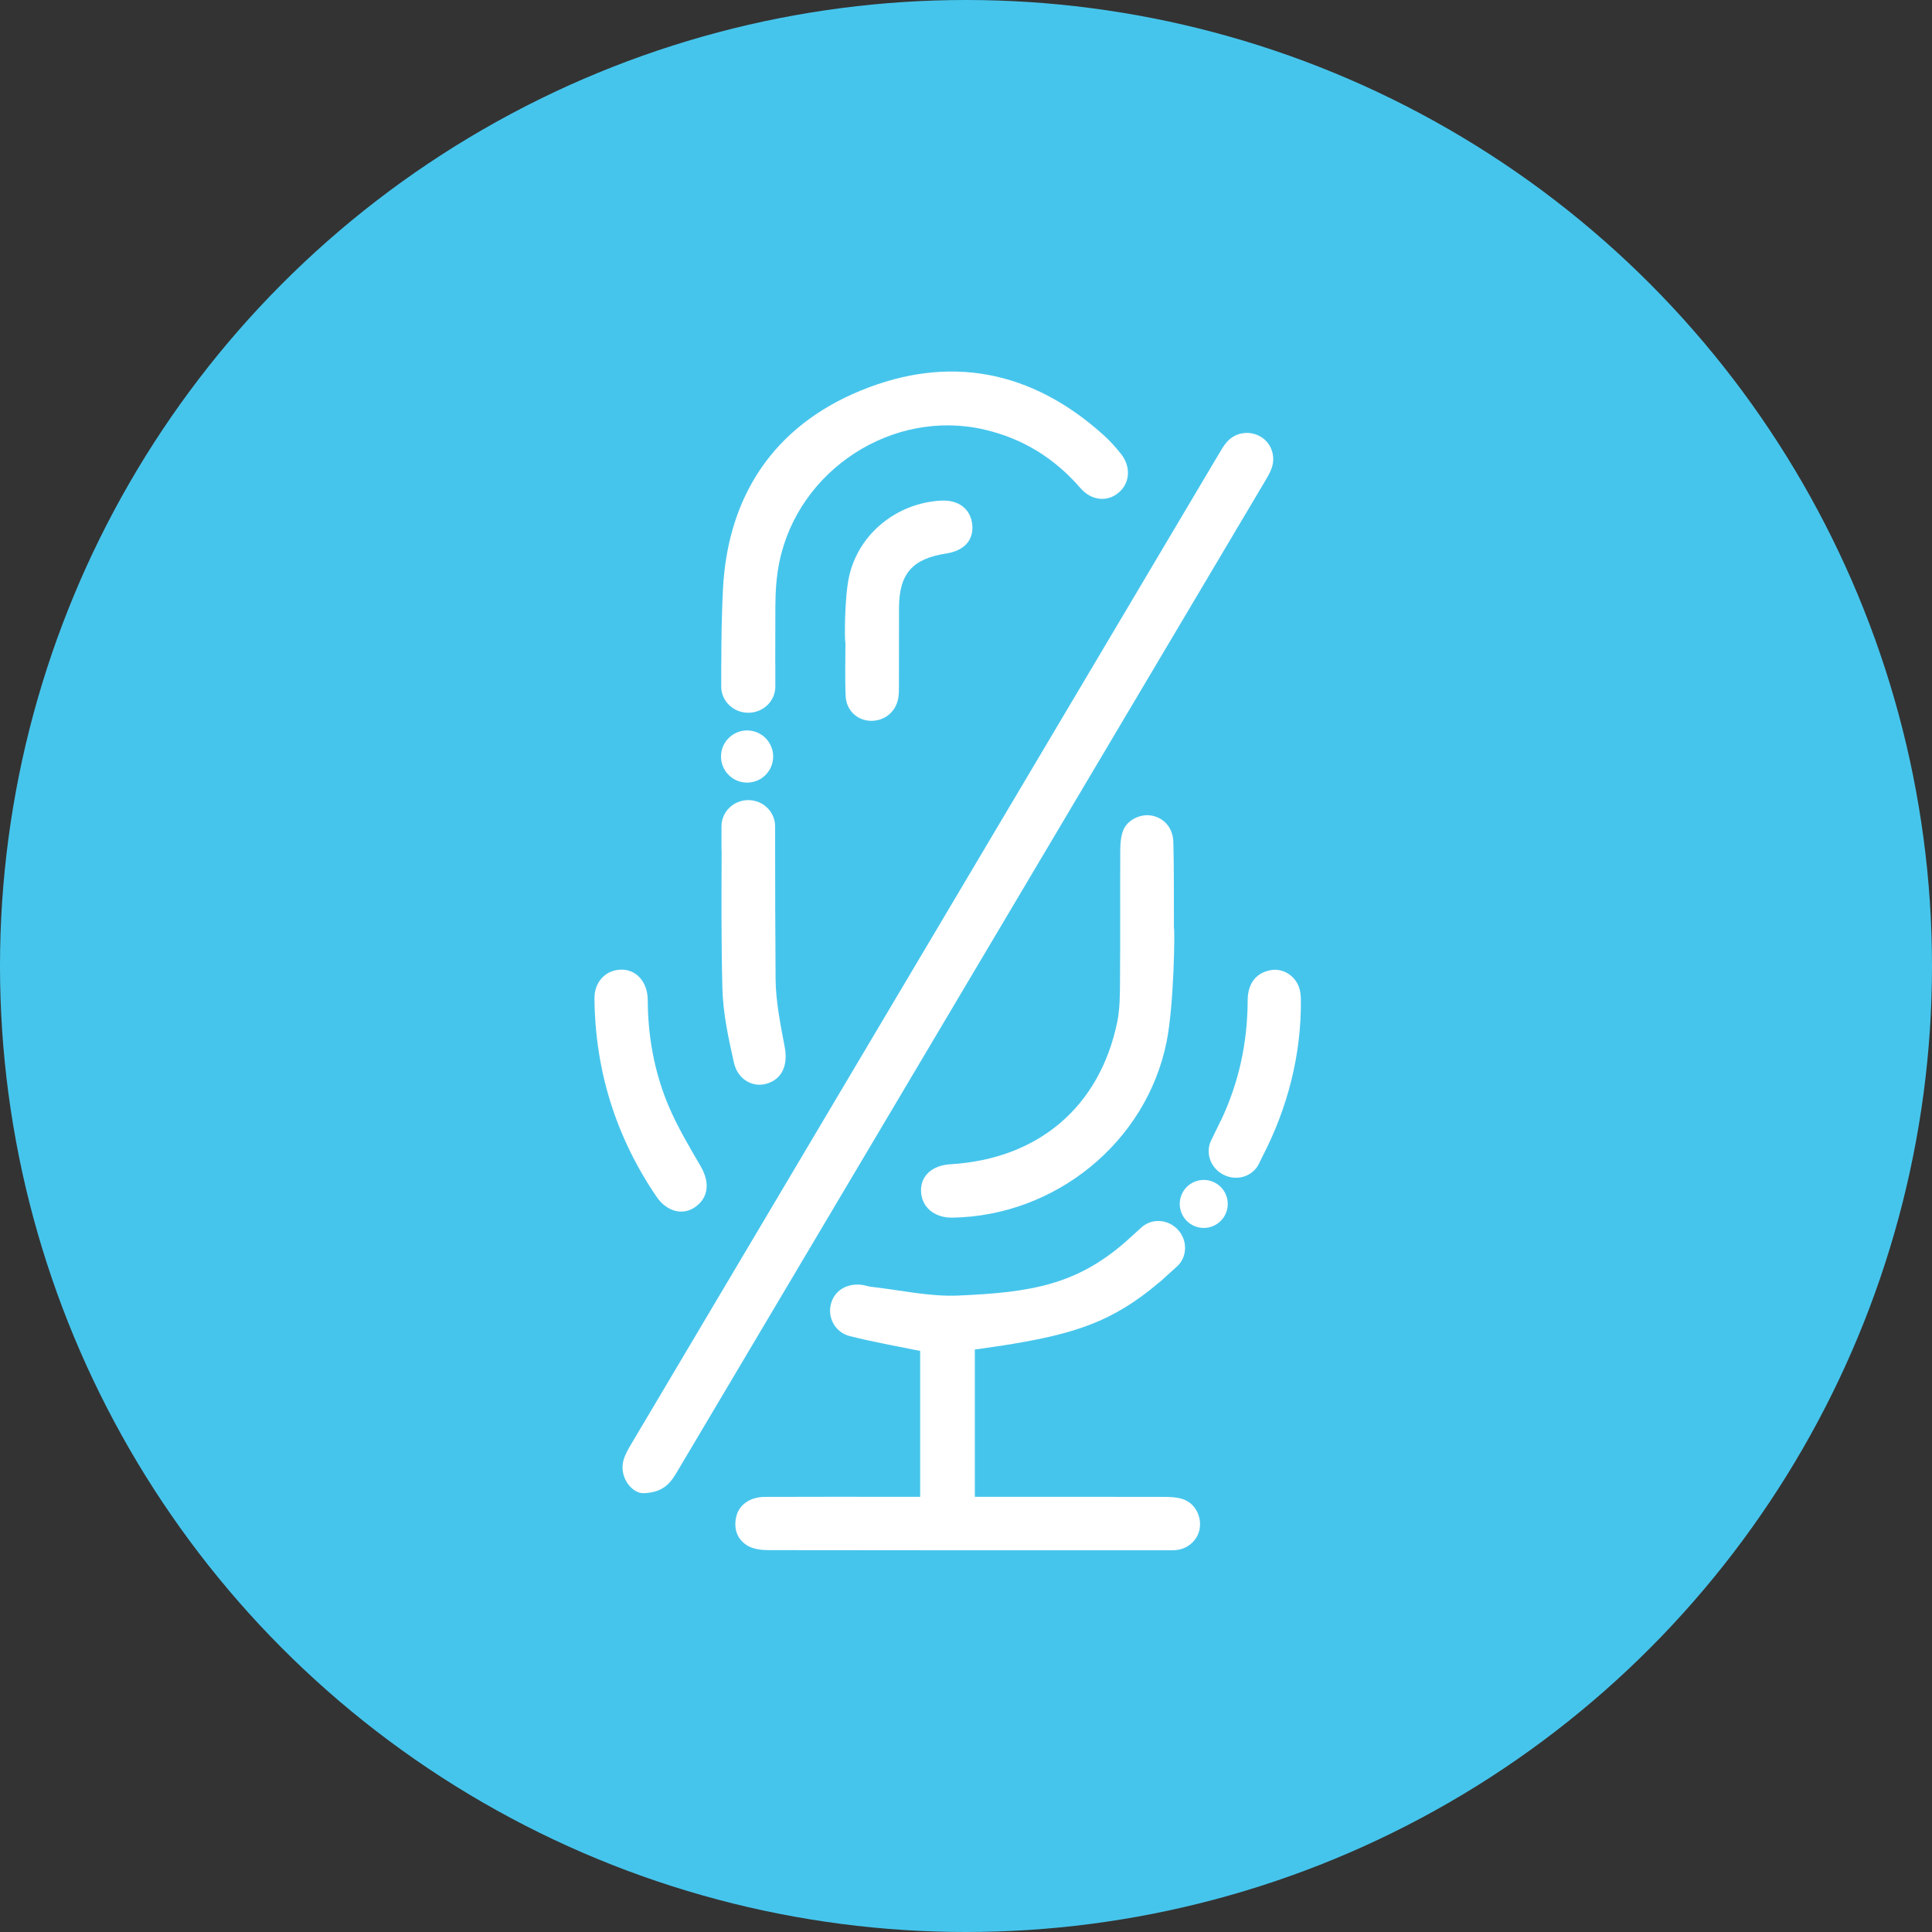 <svg width="52" height="52" viewBox="0 0 52 52" fill="none" xmlns="http://www.w3.org/2000/svg">
<rect x="0" y="0" width="52" height="52" fill="#333333" stroke="none"/>
<circle cx="26" cy="26" r="26" fill="#46C5EC"/>
<path fill-rule="evenodd" clip-rule="evenodd" d="M17.32 40.19C17.011 40.195 16.661 39.766 16.779 39.312C16.821 39.154 16.908 39.004 16.993 38.861C22.262 29.98 27.534 21.099 32.805 12.219C32.872 12.106 32.938 11.989 33.025 11.892C33.259 11.628 33.645 11.578 33.943 11.761C34.221 11.933 34.343 12.286 34.223 12.611C34.178 12.733 34.109 12.848 34.042 12.961C28.772 21.842 23.5 30.722 18.23 39.603C18.053 39.903 17.867 40.173 17.32 40.19Z" fill="white"/>
<path fill-rule="evenodd" clip-rule="evenodd" d="M31.398 28.045C30.849 30.757 28.393 32.729 25.634 32.773C25.142 32.781 24.794 32.481 24.789 32.043C24.784 31.643 25.095 31.365 25.579 31.336C27.938 31.197 29.593 29.799 30.069 27.516C30.143 27.156 30.143 26.777 30.145 26.407C30.155 25.233 30.146 24.058 30.152 22.884C30.153 22.708 30.167 22.52 30.228 22.357C30.337 22.068 30.698 21.896 30.997 21.952C31.334 22.015 31.571 22.282 31.581 22.671C31.599 23.354 31.593 24.037 31.596 24.72C31.597 24.804 31.596 24.888 31.596 24.972C31.625 24.974 31.601 27.044 31.398 28.045Z" fill="white"/>
<path fill-rule="evenodd" clip-rule="evenodd" d="M22.853 15.518C23.111 14.355 24.15 13.536 25.33 13.474C25.8 13.45 26.124 13.698 26.168 14.116C26.212 14.536 25.954 14.823 25.466 14.898C24.552 15.039 24.2 15.444 24.197 16.364C24.195 17.058 24.197 17.752 24.195 18.447C24.195 18.566 24.197 18.688 24.174 18.804C24.104 19.171 23.799 19.41 23.431 19.401C23.074 19.391 22.778 19.121 22.761 18.737C22.739 18.259 22.755 17.779 22.755 17.301C22.73 17.299 22.725 16.095 22.853 15.518Z" fill="white"/>
<path fill-rule="evenodd" clip-rule="evenodd" d="M16.716 26.098C17.119 26.089 17.432 26.422 17.434 26.919C17.439 27.914 17.616 28.877 18.004 29.788C18.242 30.345 18.558 30.872 18.863 31.399C19.116 31.838 19.067 32.252 18.691 32.501C18.364 32.719 17.939 32.605 17.67 32.209C16.577 30.601 16.02 28.822 16 26.878C15.995 26.428 16.3 26.107 16.716 26.098Z" fill="white"/>
<path fill-rule="evenodd" clip-rule="evenodd" d="M20.875 26.343C20.866 25.076 20.863 23.81 20.862 22.544V22.239C20.862 21.851 20.539 21.535 20.14 21.535C19.742 21.535 19.419 21.851 19.419 22.239V22.847C19.419 22.873 19.421 22.899 19.423 22.924C19.418 24.146 19.412 25.368 19.443 26.59C19.459 27.264 19.605 27.941 19.754 28.602C19.859 29.066 20.274 29.282 20.648 29.164C21.06 29.034 21.211 28.657 21.121 28.183C21.007 27.575 20.88 26.957 20.875 26.343Z" fill="white"/>
<path fill-rule="evenodd" clip-rule="evenodd" d="M30.165 12.208C30.023 12.031 29.869 11.86 29.7 11.708C27.768 9.966 25.547 9.535 23.165 10.513C20.822 11.475 19.583 13.355 19.458 15.871C19.425 16.529 19.415 17.187 19.414 17.846C19.413 17.855 19.412 17.863 19.412 17.872V18.48C19.412 18.869 19.738 19.184 20.14 19.184C20.542 19.184 20.868 18.869 20.868 18.48V17.872C20.868 17.861 20.866 17.851 20.866 17.841C20.867 17.341 20.868 16.842 20.869 16.343C20.87 15.938 20.895 15.524 20.976 15.129C21.49 12.635 24.032 10.996 26.484 11.56C27.524 11.799 28.381 12.33 29.078 13.135C29.383 13.487 29.82 13.519 30.126 13.244C30.418 12.983 30.441 12.552 30.165 12.208Z" fill="white"/>
<path d="M20.108 21.064C20.496 21.064 20.81 20.75 20.81 20.362C20.81 19.974 20.496 19.66 20.108 19.66C19.721 19.66 19.406 19.974 19.406 20.362C19.406 20.75 19.721 21.064 20.108 21.064Z" fill="white"/>
<path fill-rule="evenodd" clip-rule="evenodd" d="M35.013 26.912C35.012 26.794 35 26.669 34.959 26.561C34.837 26.235 34.504 26.05 34.187 26.114C33.805 26.191 33.582 26.471 33.581 26.931C33.577 28.061 33.344 29.132 32.874 30.132C32.868 30.142 32.862 30.152 32.857 30.162L32.739 30.405C32.734 30.414 32.73 30.423 32.725 30.432L32.726 30.432L32.597 30.696C32.432 31.036 32.587 31.451 32.943 31.624C33.298 31.797 33.72 31.662 33.885 31.322L33.985 31.116C34.654 29.823 35.029 28.384 35.013 26.912Z" fill="white"/>
<path fill-rule="evenodd" clip-rule="evenodd" d="M31.708 33.103C31.445 32.812 31.005 32.782 30.724 33.035L30.288 33.43C28.964 34.581 27.754 34.786 25.792 34.87C25.014 34.904 24.226 34.72 23.443 34.634C23.36 34.625 23.28 34.592 23.198 34.582C22.788 34.532 22.458 34.738 22.364 35.097C22.269 35.464 22.475 35.861 22.874 35.962C23.497 36.119 24.131 36.23 24.766 36.361C24.766 37.652 24.766 38.953 24.766 40.287C24.605 40.287 24.463 40.287 24.322 40.287C23.075 40.287 21.828 40.283 20.581 40.289C20.183 40.292 19.89 40.503 19.816 40.822C19.742 41.147 19.838 41.433 20.121 41.602C20.274 41.693 20.484 41.721 20.668 41.722C24.253 41.728 27.839 41.727 31.424 41.726C31.508 41.726 31.593 41.728 31.676 41.718C32.002 41.677 32.259 41.422 32.294 41.112C32.332 40.774 32.146 40.449 31.828 40.347C31.683 40.3 31.522 40.29 31.368 40.289C29.785 40.285 28.202 40.287 26.619 40.287C26.494 40.287 26.369 40.287 26.238 40.287C26.238 38.935 26.238 37.643 26.238 36.323C26.601 36.269 26.933 36.226 27.263 36.17C28.881 35.896 29.941 35.586 31.176 34.535C31.197 34.521 31.217 34.505 31.237 34.487L31.463 34.282C31.464 34.282 31.465 34.281 31.465 34.28L31.677 34.089C31.957 33.835 31.971 33.394 31.708 33.103Z" fill="white"/>
<path fill-rule="evenodd" clip-rule="evenodd" d="M33.045 32.404C33.045 32.761 32.756 33.05 32.399 33.05C32.042 33.05 31.753 32.761 31.753 32.404C31.753 32.047 32.042 31.758 32.399 31.758C32.756 31.758 33.045 32.047 33.045 32.404Z" fill="white"/>
</svg>
